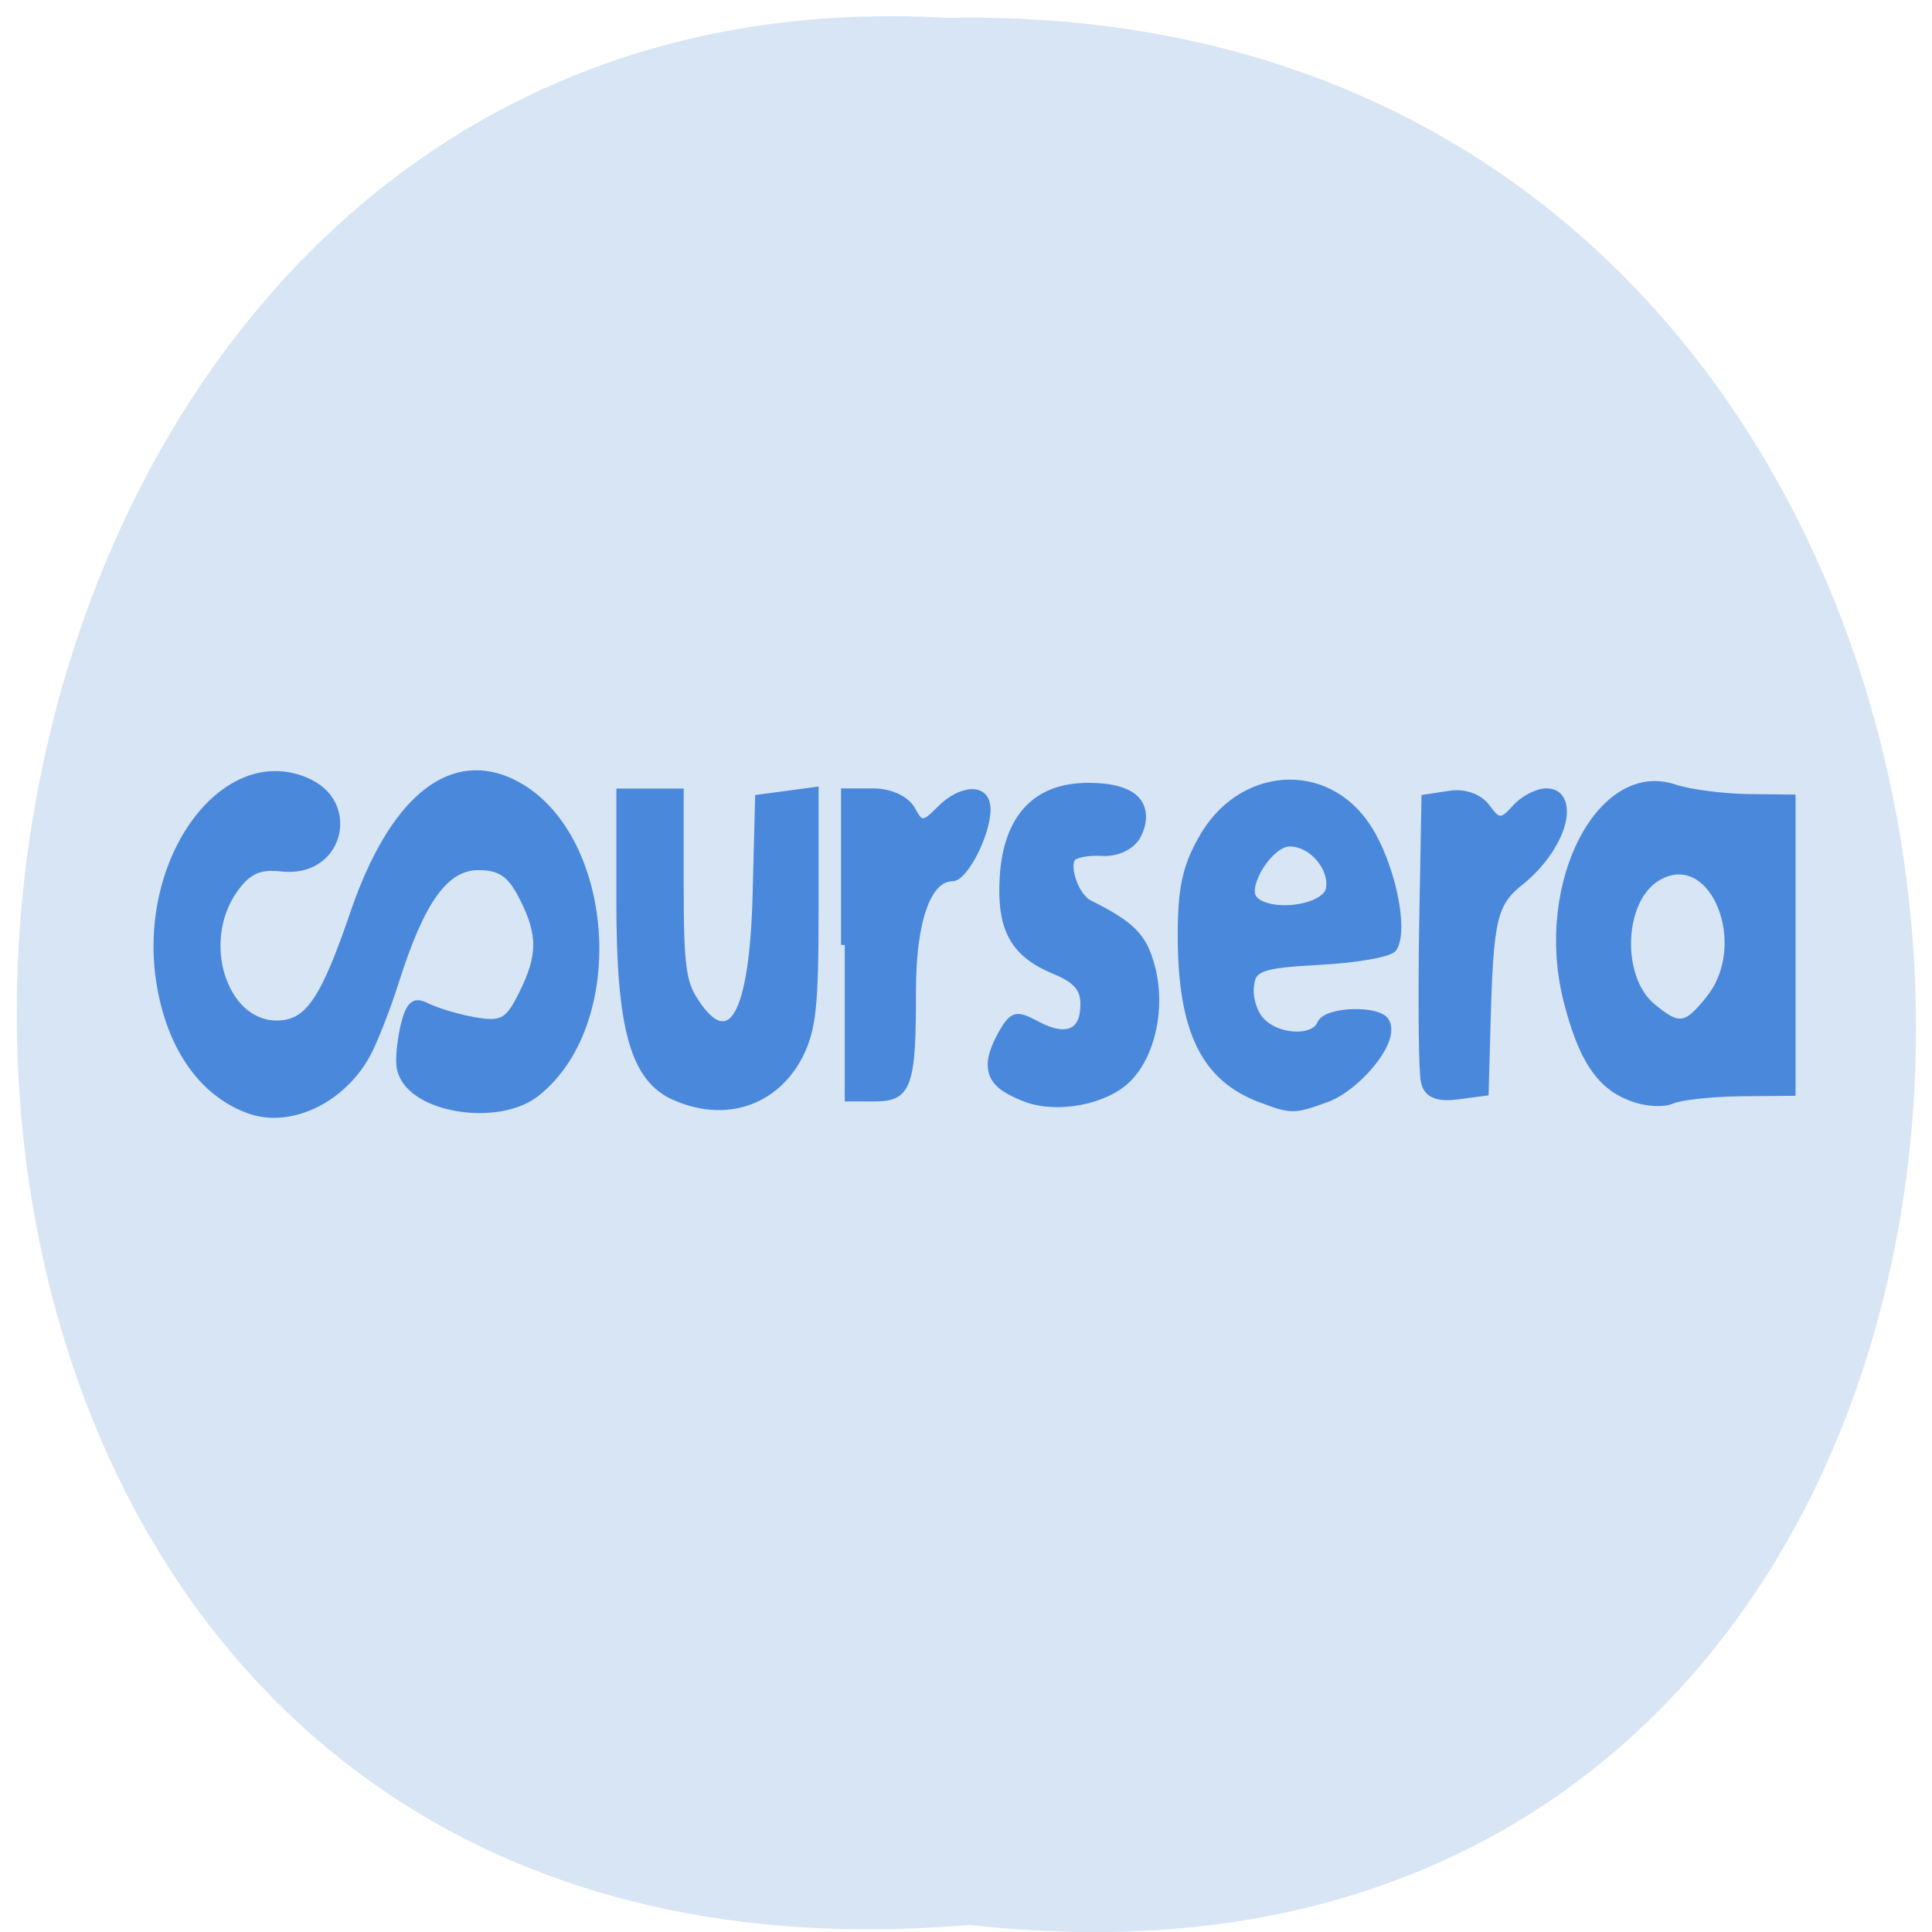 <svg xmlns="http://www.w3.org/2000/svg" viewBox="0 0 16 16"><path d="m 8.03 15.941 c 10.555 1.199 10.406 -15.996 -0.187 -15.793 c -9.855 -0.566 -10.746 16.727 0.187 15.793" fill="#d7e5f5"/><path d="m 249.25 249.72 c -6.598 -1.499 -10.975 -5.752 -12.12 -11.585 c -1.903 -10.208 8.945 -19.321 19.603 -16.445 c 7.04 1.863 4.441 7.656 -3.172 7.129 c -3.045 -0.243 -4.568 0.243 -6.407 1.944 c -4.948 4.618 -1.396 11.909 5.71 11.909 c 4.124 0 6.281 -1.985 10.404 -9.843 c 5.01 -9.316 12.371 -13.326 20.428 -11.18 c 13.576 3.686 16.05 20.294 3.997 26.531 c -5.202 2.714 -17 1.458 -18.271 -1.904 c -0.254 -0.608 0 -2.147 0.444 -3.484 c 0.698 -1.863 1.332 -2.187 3.109 -1.62 c 1.269 0.405 4.124 0.972 6.344 1.215 c 3.616 0.405 4.441 0.122 6.281 -2.268 c 2.664 -3.403 2.728 -5.468 0.063 -8.79 c -1.586 -2.025 -2.982 -2.633 -5.836 -2.633 c -4.377 0 -7.613 2.876 -11.1 9.964 c -1.205 2.471 -2.982 5.347 -3.87 6.359 c -3.362 3.848 -10.214 5.914 -15.606 4.699 m 56.715 -1.175 c -5.392 -1.539 -7.232 -5.711 -7.232 -16.607 v -9.276 h 7.993 v 8.02 c 0 6.683 0.317 8.344 2.03 10 c 4.695 4.739 7.803 1.175 8.184 -9.519 l 0.317 -7.98 l 7.486 -0.648 v 9.964 c 0 8.466 -0.317 10.289 -2.03 12.516 c -3.235 4.051 -10.02 5.468 -16.748 3.524 m 46.945 0.162 c -4.758 -1.175 -5.583 -2.309 -3.489 -4.901 c 1.649 -1.985 2.157 -2.066 5.075 -1.053 c 3.997 1.377 6.217 0.648 6.217 -1.985 c 0 -1.499 -1.015 -2.309 -3.933 -3.078 c -5.456 -1.458 -7.232 -3.484 -6.851 -7.777 c 0.444 -5.063 4.314 -7.737 11.356 -7.737 c 6.03 0 8.501 1.499 6.534 3.929 c -0.761 0.851 -2.728 1.458 -4.695 1.377 c -1.84 -0.081 -3.679 0.162 -3.997 0.486 c -1.015 1.013 0.444 3.727 2.347 4.334 c 5.646 1.823 7.169 2.835 8.184 5.266 c 1.459 3.403 0.127 7.413 -3.109 9.478 c -3.045 1.904 -9.452 2.673 -13.64 1.661 m 31.34 0.041 c -7.486 -1.823 -10.531 -5.792 -10.531 -13.934 c 0 -3.889 0.571 -5.671 2.601 -8.02 c 5.075 -6.04 16.811 -6.602 22.331 -1.053 c 3.045 3.038 4.885 8.506 3.426 10 c -0.444 0.446 -4.885 0.972 -9.833 1.134 c -7.993 0.284 -9.01 0.527 -9.326 2.228 c -0.254 1.053 0.381 2.511 1.396 3.24 c 2.094 1.58 7.04 1.742 7.93 0.324 c 0.761 -1.215 8.184 -1.337 8.882 -0.122 c 0.952 1.458 -3.997 5.266 -8.06 6.197 c -4.314 1.013 -4.695 1.013 -8.818 0 m 9.199 -17.701 c 0.761 -1.985 -2.157 -4.375 -5.265 -4.375 c -2.474 0 -5.963 3.403 -5.01 4.942 c 1.142 1.782 9.516 1.337 10.277 -0.567 m 40.474 17.62 c -4.377 -1.013 -6.788 -3.362 -8.755 -8.466 c -3.743 -9.843 4.568 -20.09 14.528 -17.863 c 1.967 0.405 6.217 0.77 9.516 0.81 l 6.03 0.041 v 24.992 l -6.978 0.041 c -3.87 0.041 -7.93 0.324 -9.01 0.648 c -1.142 0.324 -3.489 0.243 -5.329 -0.203 m 10.15 -8.06 c 6.217 -4.861 0.698 -13.813 -6.725 -10.977 c -5.075 1.944 -5.519 8.911 -0.761 11.544 c 3.553 1.904 4.441 1.863 7.486 -0.567 m -115.33 -4.942 v -13 h 3.87 c 2.22 0 4.377 0.648 5.139 1.539 c 1.142 1.377 1.523 1.377 3.616 0 c 2.791 -1.863 6.344 -1.985 6.344 -0.243 c 0 1.985 -2.918 5.711 -4.568 5.711 c -3.299 0 -5.392 3.808 -5.392 9.924 c 0 8.223 -0.508 9.07 -5.139 9.07 h -3.87 m 77.46 -1.256 c -0.317 -0.729 -0.381 -6.521 -0.254 -12.8 l 0.317 -11.423 l 3.299 -0.324 c 1.967 -0.203 4.06 0.284 5.01 1.175 c 1.459 1.296 1.903 1.296 3.616 0.081 c 1.078 -0.81 2.982 -1.458 4.25 -1.458 c 4.25 0 2.157 4.496 -3.426 7.372 c -3.616 1.863 -4.124 3.362 -4.504 12.152 l -0.254 5.995 l -3.806 0.324 c -2.474 0.203 -3.933 -0.162 -4.25 -1.094" transform="matrix(0.062 0 0 0.096 -13.386 -14.797)" fill="#4a88dc" stroke="#4a88dc"/></svg>